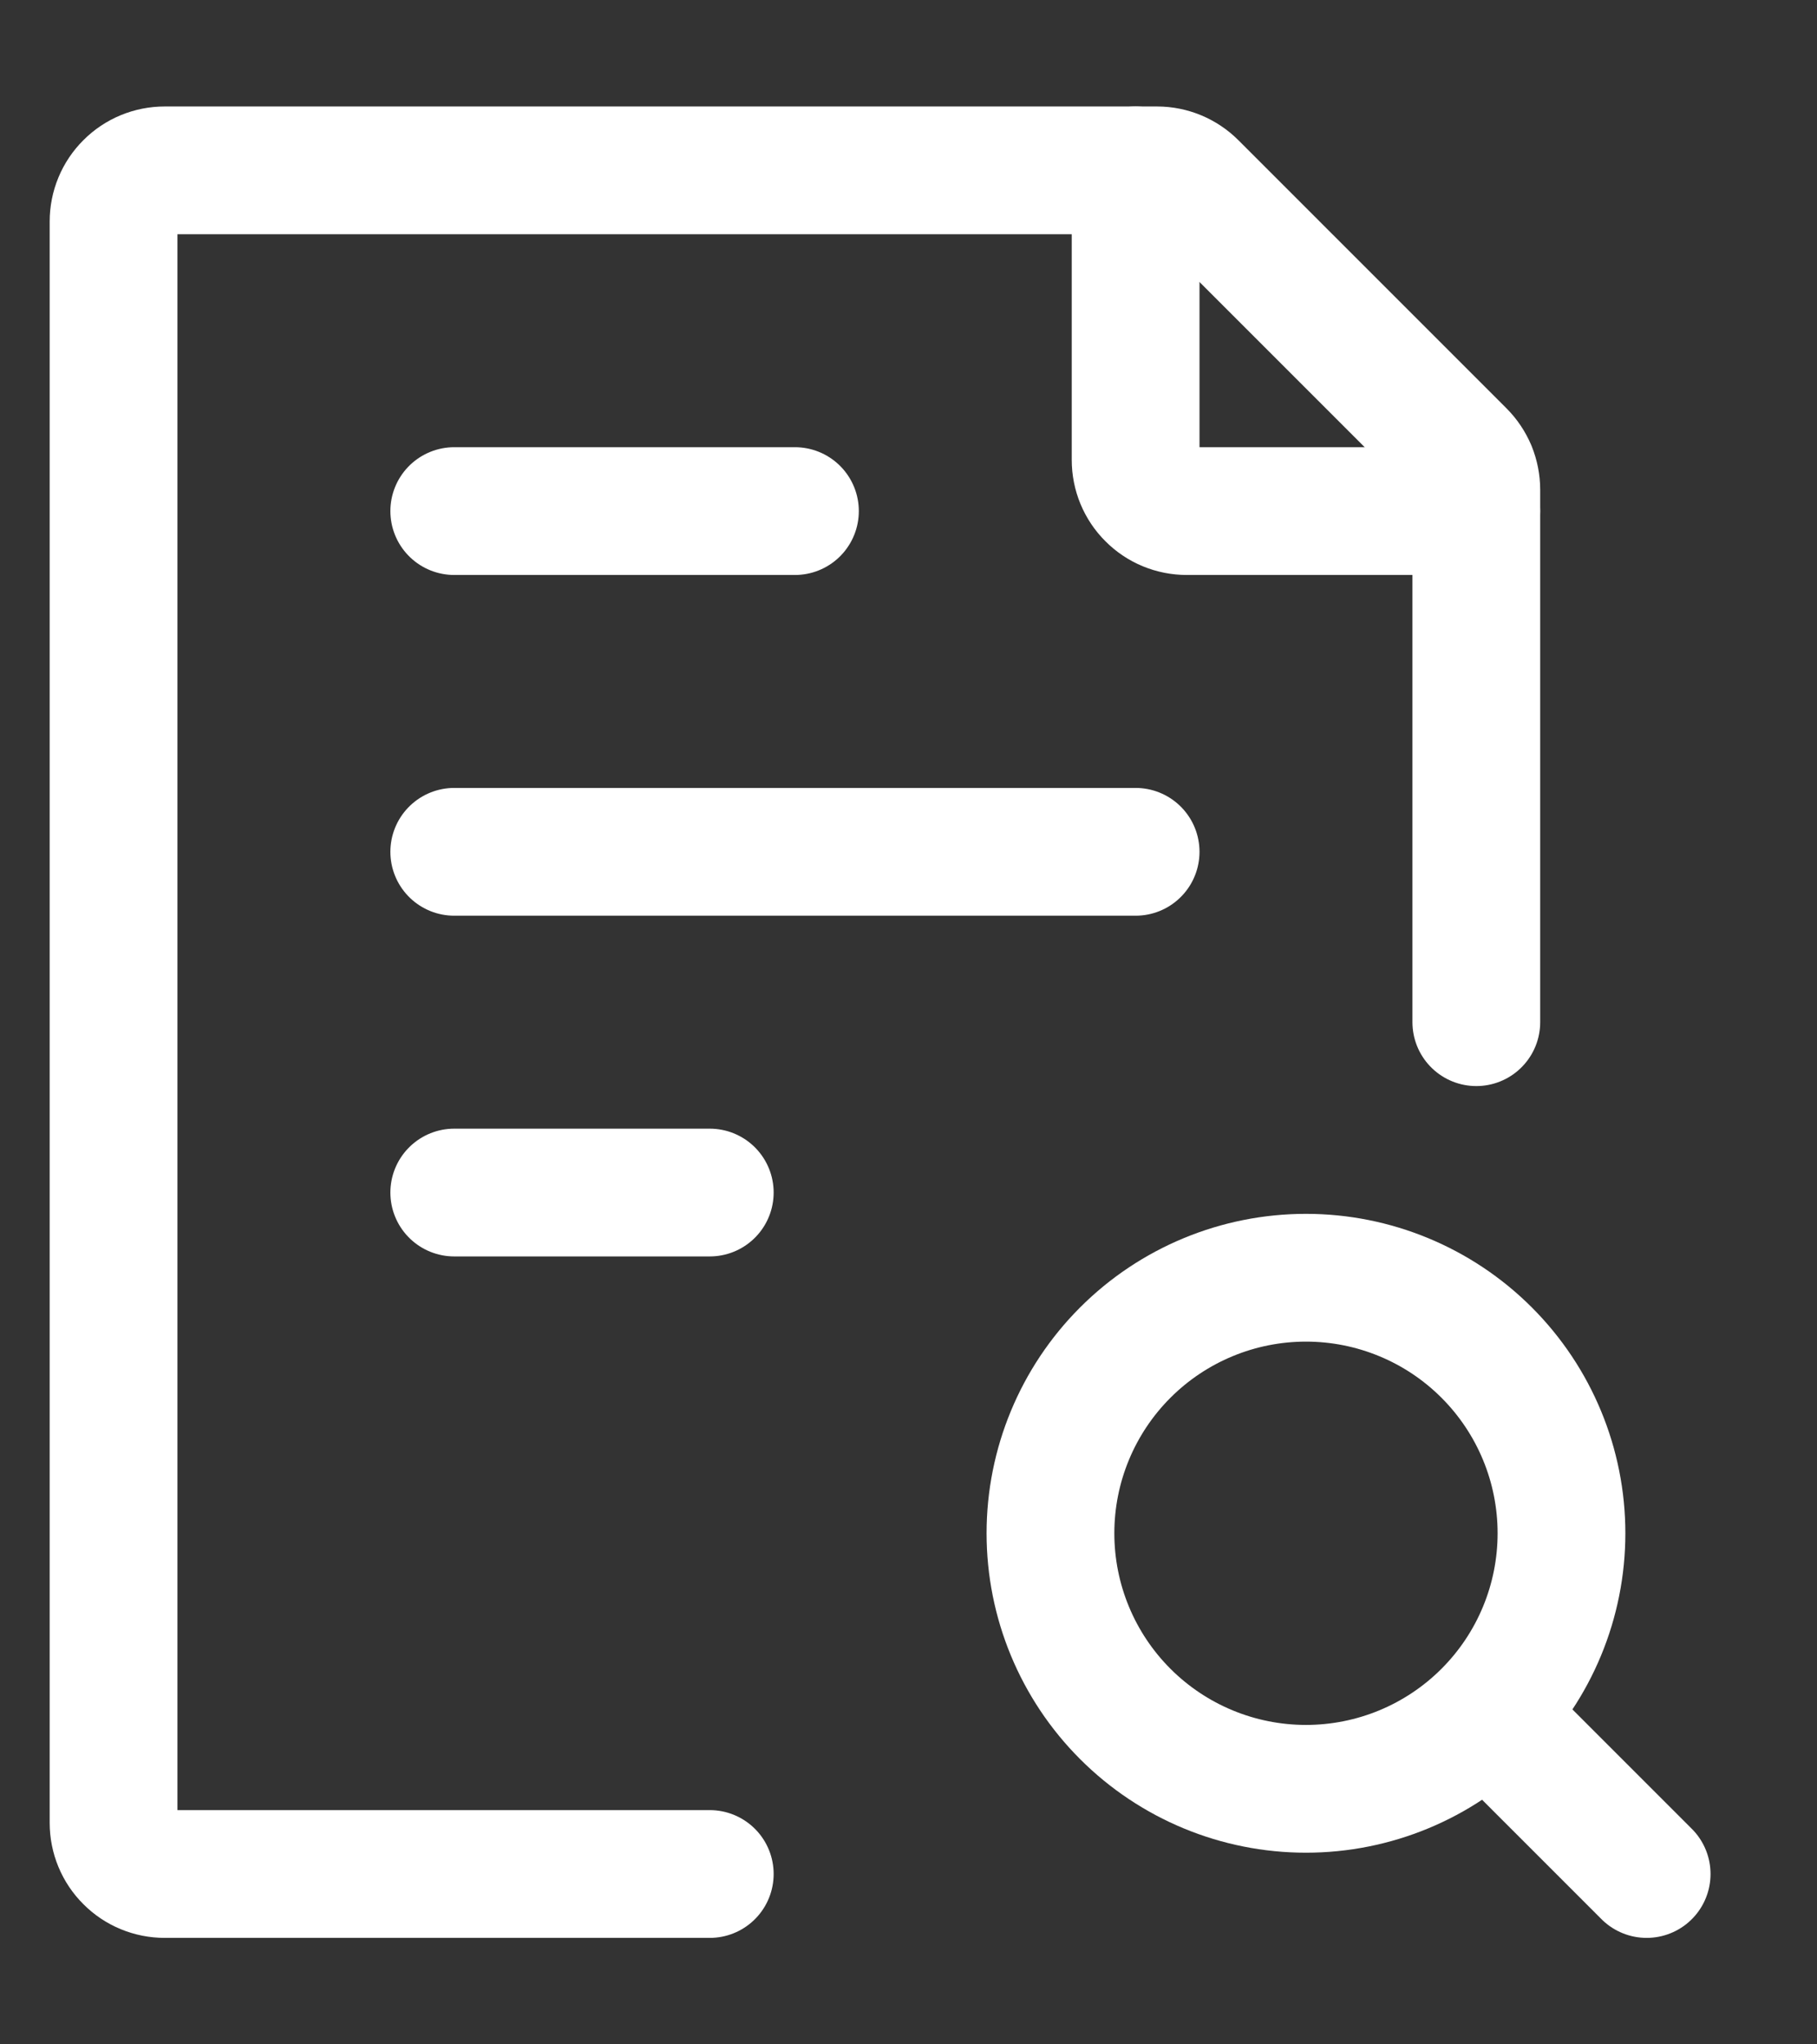 <svg width="16" height="18" viewBox="0 0 16 18" fill="none" xmlns="http://www.w3.org/2000/svg">
<rect x="0" y="0" width="16" height="18" fill="#333333" stroke="none"/>
<path d="M13 9V4.312C13 4.253 12.988 4.194 12.966 4.139C12.943 4.085 12.91 4.035 12.868 3.993L10.507 1.632C10.423 1.548 10.308 1.5 10.189 1.5H1.45C1.331 1.5 1.216 1.547 1.132 1.632C1.047 1.716 1 1.831 1 1.95V16.05C1 16.169 1.047 16.284 1.132 16.368C1.216 16.453 1.331 16.5 1.45 16.5H6.25M4 7.5H10M4 4.5H7M4 10.5H6.25M13.375 15.375L14.5 16.5" stroke="white" stroke-width="1.125" stroke-linecap="round" stroke-linejoin="round"/>
<path d="M10 1.5V4.05C10 4.169 10.047 4.284 10.132 4.368C10.216 4.453 10.331 4.5 10.45 4.5H13M9.25 13.5C9.25 14.097 9.487 14.669 9.909 15.091C10.331 15.513 10.903 15.75 11.5 15.75C12.097 15.75 12.669 15.513 13.091 15.091C13.513 14.669 13.75 14.097 13.75 13.5C13.75 12.903 13.513 12.331 13.091 11.909C12.669 11.487 12.097 11.25 11.5 11.25C10.903 11.25 10.331 11.487 9.909 11.909C9.487 12.331 9.25 12.903 9.25 13.5Z" stroke="white" stroke-width="1.125" stroke-linecap="round" stroke-linejoin="round"/>
</svg>
